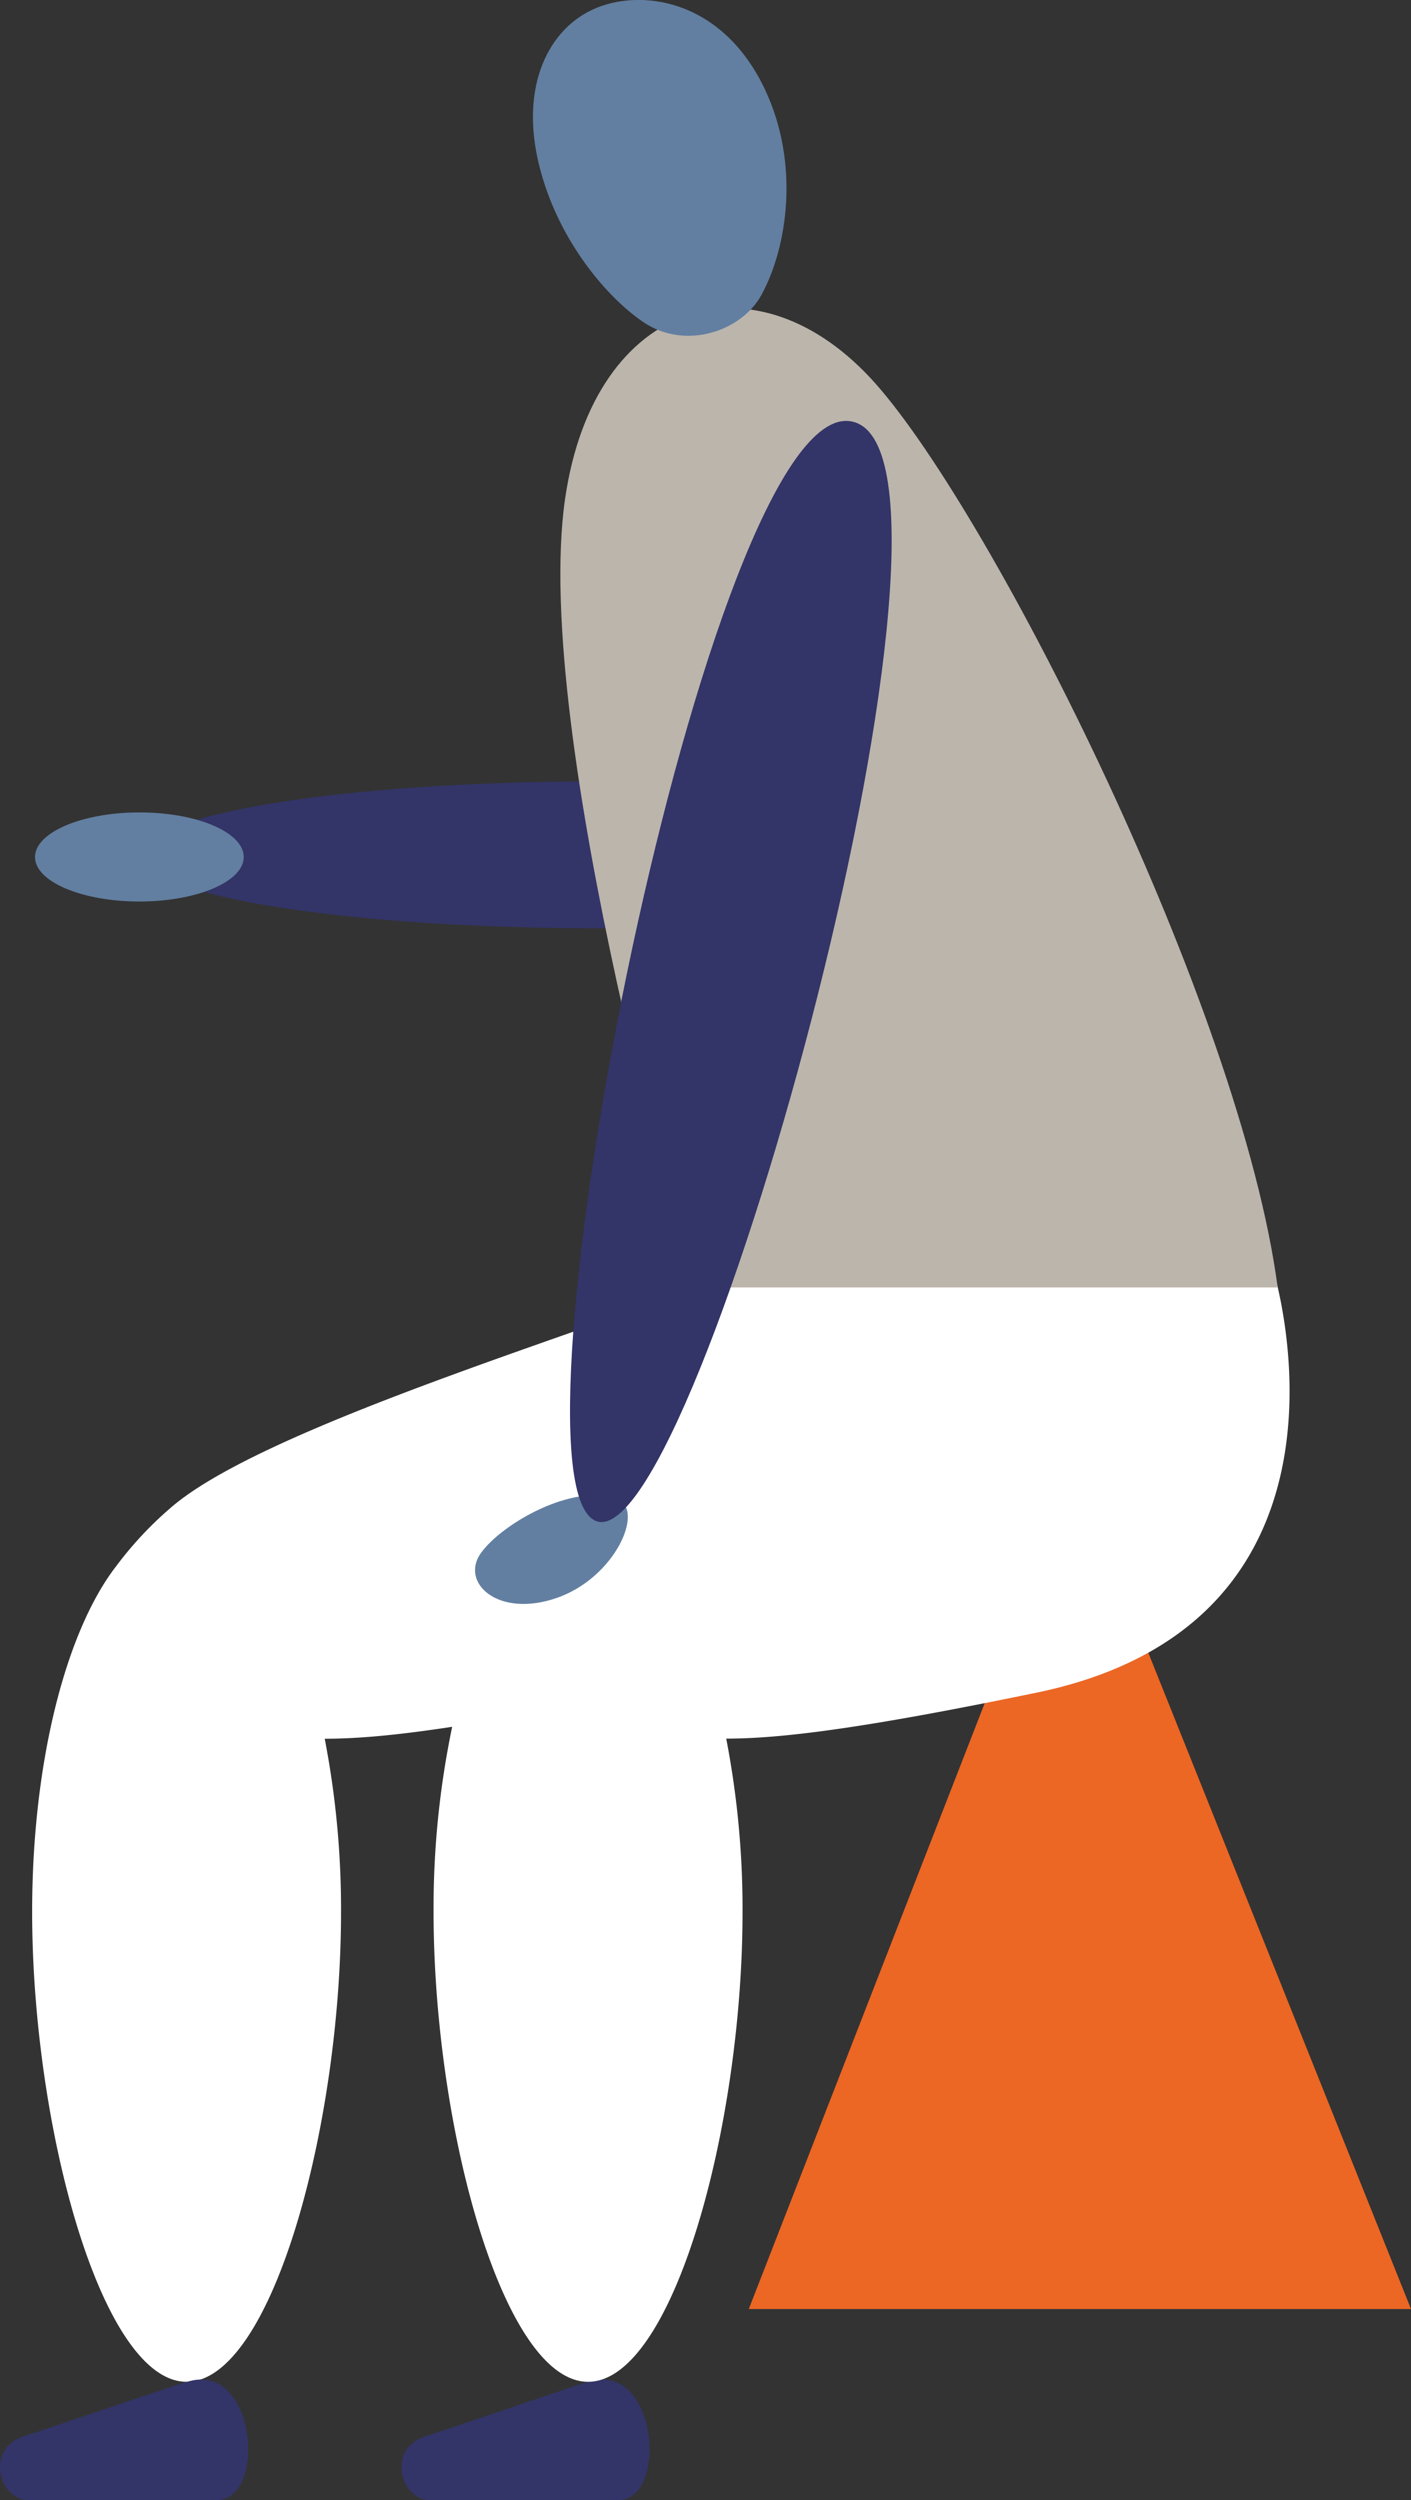 <svg xmlns="http://www.w3.org/2000/svg" viewBox="0 0 345.84 612.58"><rect x="0" y="0" width="345.84" height="612.58" fill="#333333" stroke="none"/><g id="Layer_2" data-name="Layer 2"><g id="Layer_1-2" data-name="Layer 1"><path d="M258.11,209.45c0,9.94-50,18-111.7,18s-111.71-8.06-111.71-18,50-18,111.71-18,111.7,8.06,111.7,18" fill="#333467"/><polygon points="313.46 484.88 281.07 404 263.81 404 246.54 404 215.03 484.88 183.53 565.76 200.86 565.76 218.18 565.76 310.31 565.76 328.08 565.76 345.84 565.76 313.46 484.88" fill="#ec6624"/><path d="M144.14,583.58C130,588.19,116.29,593,104.06,597c-9.26,3-6,15.63,1.43,15.63h45.88c12.73,0,9.73-34.52-7.23-29" fill="#333467"/><path d="M312,310.92s-27.78-5.52-56.55-2v-6.8H194.21v6.39a116.36,116.36,0,0,0-22.3,6.47c-35.07,13.49-108.82,35.8-130.19,54.56a88.91,88.91,0,0,0-13.26,14.23C16.25,399.55,7.88,431.5,7.88,468.44c0,52.6,17,115.15,37.85,115.15S83.59,521,83.59,468.44a220.1,220.1,0,0,0-4-42.41c7.7,0,17.41-.81,31.24-2.93a217.2,217.2,0,0,0-4.56,45.34c0,52.6,17,115.15,37.86,115.15S182,521,182,468.44A220.07,220.07,0,0,0,178,426c14.18,0,35.24-2.83,76-11.25,85-17.53,58-103.86,58-103.86" fill="#fff"/><path d="M45.73,583.58C31.59,588.19,17.89,593,5.65,597c-9.26,3-6,15.63,1.44,15.63H53c12.74,0,9.74-34.52-7.23-29" fill="#333467"/><path d="M313.16,315.45h-143s-40.07-135.19-31.65-193.27c7.16-49.37,47.16-60.91,76.18-28.08s89.4,152.78,98.47,221.35" fill="#bcb5ac"/><path d="M157.79,79c10.34,6.88,23.94,2.11,28.79-6.65,6.39-11.56,9.58-32.25.83-50.6C176.82-.48,156.61-3,145.14,2.4S127,22.65,132.7,42.58c5,17.7,16.84,30.9,25.09,36.41" fill="#627fa1"/><path d="M151.24,367.24c-10.77-3.92-28.2,6.06-33.37,13.29s4.15,16,18.59,11,21.69-21.74,14.78-24.25" fill="#627fa1"/><path d="M208.6,103.24C173.67,97,121.27,364,146.22,372.73s98.9-263,62.38-269.49" fill="#333467"/><path d="M59.74,210c0,6-11.45,10.89-25.58,10.89S8.58,216,8.58,210,20,199.06,34.16,199.06,59.74,203.94,59.74,210" fill="#627fa1"/></g></g></svg>